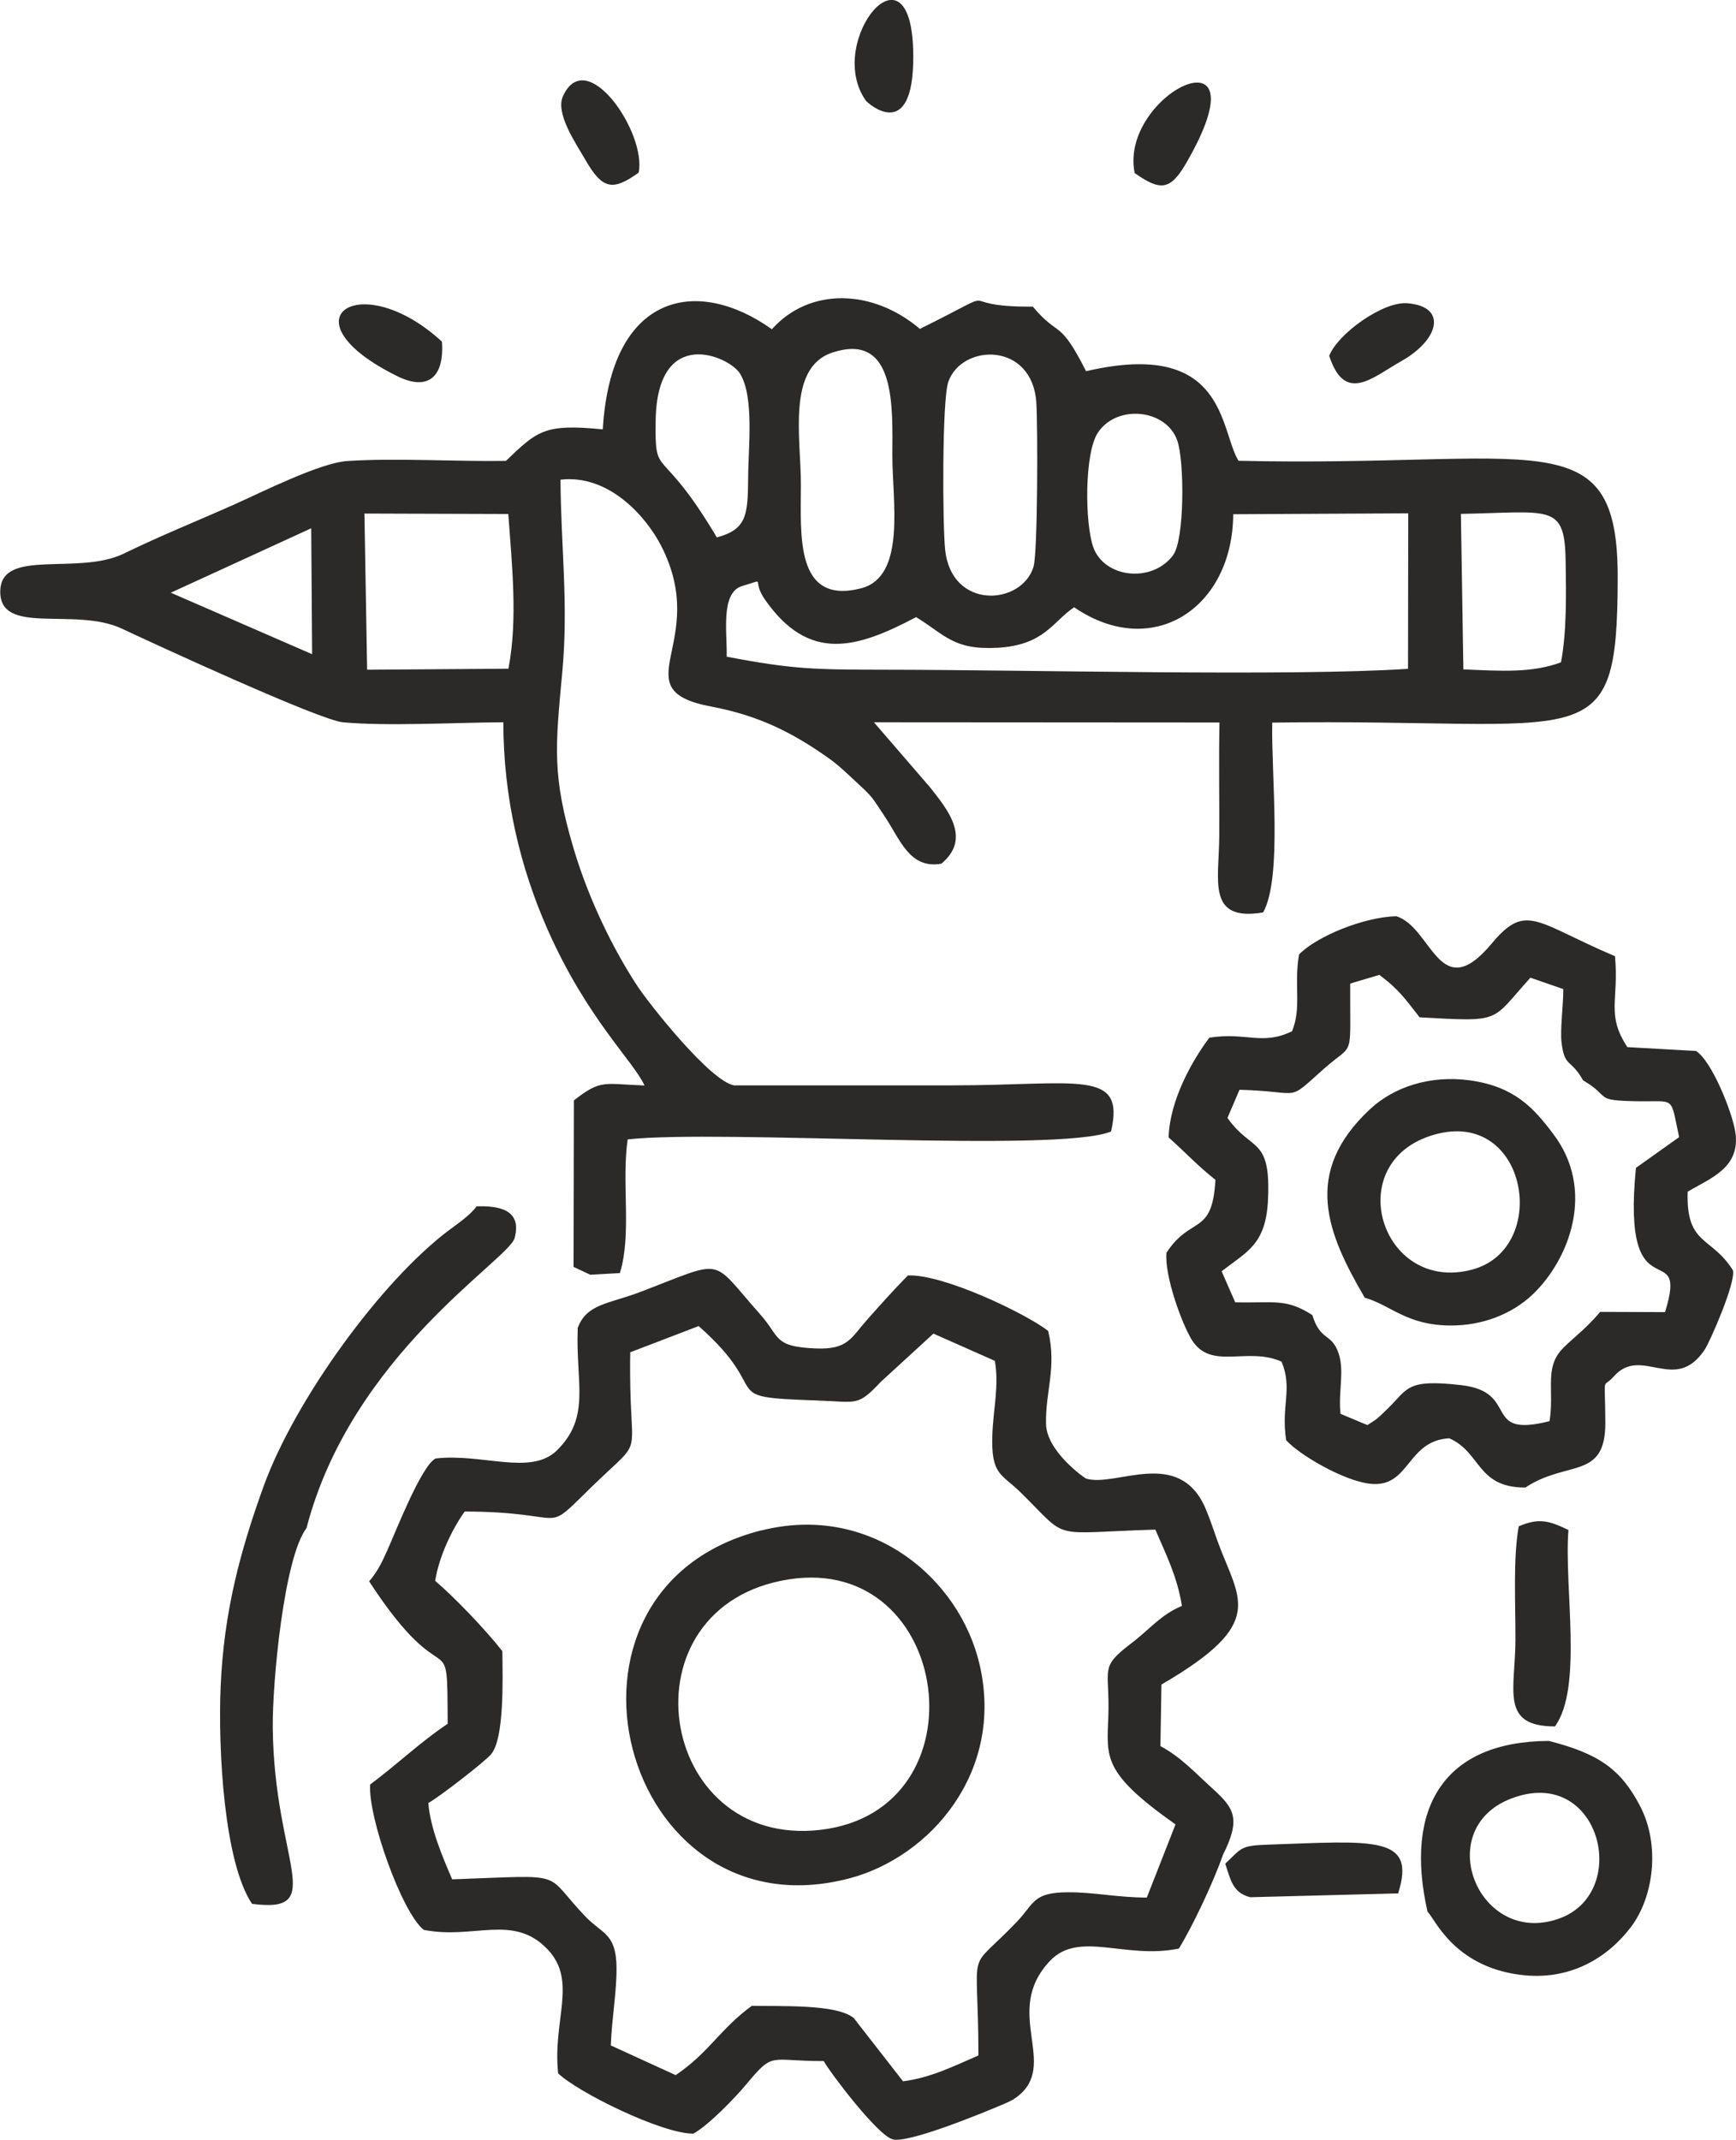 <?xml version="1.0" encoding="UTF-8"?>
<!DOCTYPE svg PUBLIC "-//W3C//DTD SVG 1.1//EN" "http://www.w3.org/Graphics/SVG/1.1/DTD/svg11.dtd">
<!-- Creator: CorelDRAW 2019 (64-Bit) -->
<svg xmlns="http://www.w3.org/2000/svg" xml:space="preserve" width="19.729mm" height="24.312mm" version="1.1" style="shape-rendering:geometricPrecision; text-rendering:geometricPrecision; image-rendering:optimizeQuality; fill-rule:evenodd; clip-rule:evenodd"
viewBox="0 0 154.31 190.17"
 xmlns:xlink="http://www.w3.org/1999/xlink"
 xmlns:xodm="http://www.corel.com/coreldraw/odm/2003">
 <defs>
  <style type="text/css">
   <![CDATA[
    .fil0 {fill:#2B2A29}
   ]]>
  </style>
 </defs>
 <g id="Layer_x0020_1">
  <path class="fil0" d="M32.38 45.64l12.8 0.04c0.33,4.59 0.85,9.42 0.01,13.75l-12.56 0.09 -0.24 -13.88zm106.38 13.22c-2.6,0.97 -5.34,0.77 -8.68,0.63l-0.22 -13.82c7.96,-0.15 9.23,-0.95 9.31,4.15 0.05,3.05 0.1,6.31 -0.41,9.05zm-57.34 -4.02c2.59,1.57 3.3,2.94 7.24,2.73 4.19,-0.23 4.94,-2.36 6.82,-3.6 7,4.78 14.1,0.04 14.14,-8.27l15.56 -0.08 -0.02 13.82c-10.36,0.69 -33.76,0.09 -46.35,0.08 -6.47,-0.01 -8.31,-0.03 -14.22,-1.16 0.07,-2.01 -0.6,-5.72 1.41,-6.29 2.27,-0.64 0.7,-0.63 2.01,1.24 3.9,5.56 8.1,4.35 13.41,1.54zm-66.23 -2.17l12.47 -5.72 0.08 11.19 -12.55 -5.46zm76.68 -2.3c-1.06,3.45 -7.31,3.87 -7.86,-1.54 -0.23,-2.24 -0.28,-13.26 0.28,-14.88 1.18,-3.43 7.48,-3.61 7.83,1.85 0.13,2.02 0.13,13.31 -0.25,14.56zm-17.9 -19.03c5.72,-1.9 5.36,4.92 5.35,9.13 -0.01,4.05 1.26,10.79 -2.8,11.82 -5.88,1.49 -5.33,-4.77 -5.33,-9.21 0.01,-4.09 -1.27,-10.39 2.78,-11.74zm30.32 17.99c-1.89,2.53 -6.13,2.04 -7.11,-0.7 -0.75,-2.11 -0.81,-8.39 0.43,-10.21 1.71,-2.51 6.04,-2.06 7.03,0.71 0.66,1.84 0.66,8.84 -0.36,10.2zm-40.58 -1.58c-5.06,-8.53 -5.52,-4.97 -5.43,-10.41 0.14,-8.48 6.53,-5.68 7.49,-4.15 1.3,2.08 0.73,6.68 0.73,9.37 -0.03,3.21 -0.13,4.49 -2.78,5.2zm-12.7 50.03l-0.03 14.81 1.49 0.7 2.63 -0.15c1.07,-3.47 0.13,-8 0.69,-11.88 8.37,-0.91 38.25,1.23 42.97,-0.7 1.3,-5.62 -2.96,-4.1 -14.21,-4.1 -6.43,0 -12.85,0 -19.28,0 -2.09,-0.31 -7.55,-7.21 -8.61,-8.82 -2.14,-3.25 -4.3,-7.65 -5.63,-12.08 -1.97,-6.59 -1.68,-9.07 -1.05,-15.85 0.56,-6.02 -0.13,-11.18 -0.16,-17.08 4.29,-0.5 7.61,3.27 8.95,5.88 4.43,8.66 -3.67,12.76 4.48,14.29 4.13,0.78 7.17,2.27 10.49,4.64 0.88,0.63 1.6,1.35 2.5,2.18 1.44,1.32 1.31,1.32 2.35,2.86 1.41,2.08 2.24,4.78 5.08,4.28 2.75,-2.26 0.48,-4.9 -0.99,-6.78l-5 -5.79 30.72 0.02c-0.07,3.5 -0,6.81 -0.02,10.12 -0.02,3.94 -1.13,7.6 3.9,6.76 1.73,-3.09 0.71,-12.26 0.81,-16.87 28.24,-0.41 30.66,3.41 30.71,-12.82 0.04,-14.26 -7.08,-9.85 -33.71,-10.45 -1.69,-2.76 -1.07,-10.87 -13.55,-7.96 -2.41,-4.77 -2.38,-2.92 -4.73,-5.74 -7.74,0.06 -1.76,-2.12 -10.04,1.98 -4.21,-3.57 -9.81,-3.71 -13.16,0.03 -6.69,-4.76 -14.32,-3.18 -15.03,8.9 -5.15,-0.51 -5.79,0.09 -8.61,2.8 -4.49,0.07 -9.73,-0.27 -14.08,0.01 -2.46,0.16 -7.61,2.77 -10.15,3.9 -3.42,1.52 -6.34,2.68 -9.74,4.33 -4.06,1.97 -10.83,-0.5 -10.98,3.26 -0.16,4.13 6.6,1.43 10.81,3.41 3,1.41 17.55,8.12 19.64,8.32 3.95,0.37 10.1,0.02 14.27,0 0,6.74 1.52,12.95 3.93,18.41 3.5,7.92 7.63,11.7 8.62,13.87 -3.63,-0.13 -3.85,-0.57 -6.26,1.31zm51.69 38.16c0.92,2.16 1.94,4.14 2.36,6.78 -1.89,0.79 -2.83,2.06 -4.52,3.34 -2.87,2.18 -1.88,2.19 -2.02,6.42 -0.13,3.73 -0.59,5.02 5.97,9.66l-2.55 6.5c-2.57,0 -4.69,-0.48 -6.98,-0.47 -3.19,0 -3.01,1 -4.58,2.63 -4.61,4.82 -3.42,1.53 -3.41,11.87 -2.01,0.87 -4.22,1.99 -6.7,2.3l-4.38 -5.62c-1.5,-1.26 -6.49,-1.03 -9.06,-1.09 -2.81,2.04 -3.8,4.15 -6.77,6.16l-5.77 -2.64c0.09,-2.39 0.53,-4.78 0.51,-6.92 -0.03,-3.04 -1.26,-2.98 -2.72,-4.49 -3.95,-4.09 -1.33,-3.72 -11.89,-3.35 -0.82,-1.91 -1.94,-4.49 -2.12,-6.79 0.84,-0.42 5.1,-3.72 5.6,-4.35 1.16,-1.45 1.01,-6.63 0.98,-9.14 -1.51,-1.93 -4.24,-4.77 -5.97,-6.25 0.33,-2.11 1.44,-4.48 2.62,-6.16 9.68,0.03 6.72,2.25 11.36,-2.26 4.94,-4.8 3.18,-1.71 3.36,-11.89l6.08 -2.33c6.89,6.08 1.33,6.3 10.45,6.61 3.7,0.13 3.65,0.56 5.75,-1.66l4.67 -4.28 5.46 2.42c0.39,2.23 -0.14,4.26 -0.22,6.55 -0.13,3.64 0.8,3.45 2.56,5.19 4.36,4.3 2.36,3.55 11.9,3.26zm-51.35 -17.84c-0.19,4.79 1.19,7.81 -1.85,10.8 -2.32,2.28 -6.67,0.23 -10.79,0.72 -1.26,0.66 -3.5,6.4 -4.28,8.15 -0.59,1.32 -0.93,1.94 -1.62,2.77 7.05,10.81 6.94,3.16 6.98,12.66 -2.35,1.55 -4.59,3.69 -6.89,5.39 -0.21,2.86 2.81,11.37 4.76,12.92 4.46,0.89 7.96,-1.48 11.02,1.74 2.67,2.82 0.42,6.3 0.93,11.01 1.66,1.63 9.2,5.38 12.02,5.36 1.36,-0.74 3.79,-3.28 4.67,-4.34 2.52,-3.03 2.02,-2.09 6.92,-2.11 0.55,1.01 4.78,6.6 6.13,6.96 1.38,0.37 7.87,-2.29 9.61,-3.03 0.55,-0.24 0.93,-0.37 1.39,-0.71 3.91,-2.88 -1.35,-7.57 2.99,-12.13 2.59,-2.72 6.69,-0.1 11.45,-1.09 1.16,-1.86 3.08,-5.9 3.91,-8.31 1.65,-3.27 0.98,-4.18 -0.93,-5.92 -1.58,-1.43 -2.79,-2.78 -4.62,-3.76l0.09 -5.47c9.41,-5.48 6.93,-7.47 5.03,-12.63 -0.37,-1.01 -0.66,-1.96 -1.11,-3.02 -2.37,-5.51 -8,-1.83 -10.63,-2.66 -0.1,-0.03 -3.5,-2.4 -3.55,-4.85 -0.06,-2.94 0.97,-5.01 0.19,-8.27 -1.98,-1.54 -9.31,-5.06 -12.47,-4.93 -1.28,1.31 -2.35,2.5 -3.66,3.98 -1.39,1.56 -1.66,2.62 -4.5,2.51 -3.83,-0.15 -3.17,-1.01 -4.96,-3.02 -4.56,-5.13 -2.97,-4.92 -10.75,-1.97 -2.75,1.04 -4.74,1.03 -5.5,3.23zm89.37 -22.09c2.58,1.51 0.85,1.79 4.81,1.86 3.46,0.06 2.92,-0.55 3.73,3.19l-3.84 2.73c-1.33,13.47 4.76,5.79 2.59,12.82l-5.77 -0.02c-1.45,1.73 -2.75,2.55 -3.56,3.52 -1.34,1.61 -0.52,3.62 -0.94,6.19 -6.12,1.55 -2.54,-2.59 -7.85,-3.2 -4.88,-0.56 -4.71,0.3 -6.49,2.04 -1.07,1.04 -0.88,0.88 -1.85,1.51l-2.39 -1c-0.22,-1.88 0.37,-3.8 -0.17,-5.37 -0.64,-1.87 -1.6,-1.04 -2.34,-3.41 -2.35,-1.51 -3.39,-1.05 -6.85,-1.13l-1.21 -2.76c2.25,-1.75 3.93,-2.37 4.12,-6.32 0.27,-5.71 -1.45,-4.24 -3.6,-7.31l1.07 -2.5c5.74,0.15 4.05,1.2 7.52,-1.88 2.73,-2.42 2.29,-0.62 2.32,-7.56l2.59 -0.77c1.77,1.31 2.35,2.21 3.58,3.77 7.44,0.41 6.27,0.42 9.85,-3.52l2.92 1.01c0.02,1.26 -0.28,3.5 -0.16,4.67 0.26,2.36 0.83,1.47 1.93,3.46zm-5.11 36.18c3.7,-2.45 7.11,-0.64 7.09,-5.76 -0.02,-4.52 -0.31,-2.9 0.75,-4.1 2.47,-2.8 5.43,1.6 8.08,-2.38 0.47,-0.7 2.79,-5.99 2.51,-7.06 -1.9,-3.05 -4.18,-2.18 -4.02,-6.98 1.97,-1.19 4.75,-2.11 4.23,-5.34 -0.29,-1.78 -2.08,-6.27 -3.49,-7.17l-6.1 -0.34c-1.91,-2.91 -0.74,-4.1 -1.1,-8.08 -7.02,-2.98 -7.88,-4.81 -10.95,-1.14 -4.67,5.61 -5.29,-1.41 -8.48,-2.41 -2.87,0.05 -7.13,1.8 -8.66,3.4 -0.47,2.79 0.25,4.7 -0.62,6.82 -2.69,1.3 -4.08,0.05 -7.35,0.57 -1.54,2.05 -3.53,5.58 -3.62,8.86 1.73,1.57 2.58,2.52 4.16,3.77 -0.28,5.05 -2.16,3.13 -4.35,6.48 -0.2,2.02 1.37,6.34 2.26,7.76 1.72,2.73 4.91,0.56 7.97,1.92 1.01,2.45 -0.07,3.9 0.41,6.99 1.22,1.33 5.1,3.59 7.43,3.86 3.59,0.42 3.23,-3.81 7.06,-4.04 2.86,1.25 2.44,4.39 6.77,4.38zm-65.48 8.17c14.5,-2.26 17.53,20.52 2.82,22.26 -14.62,1.73 -17.89,-19.91 -2.82,-22.26zm-2.43 -4.36c-20.69,5.19 -12.51,36.33 7.85,30.92 7.11,-1.89 13.74,-9.42 11.53,-18.97 -1.78,-7.71 -9.69,-14.37 -19.38,-11.94zm-40.46 -0.19c3.99,-15.39 17.97,-23.83 18.5,-25.78 0.7,-2.58 -1.5,-2.88 -3.38,-2.82 -0.54,0.76 -1.66,1.53 -2.48,2.14 -6.04,4.54 -13.67,15.09 -16.43,22.68 -2.11,5.82 -3.55,11.2 -3.84,17.83 -0.24,5.56 0.29,15.64 2.79,19.34 6.8,0.87 1.97,-3.72 1.84,-15.65 -0.04,-4.04 1,-15.1 2.99,-17.73zm100.25 -34.97c8.34,-2.38 10.36,10.17 3.34,12 -8.1,2.12 -11.72,-9.61 -3.34,-12zm-6.18 14.49c2.29,0.64 3.69,2.43 7.54,2.47 3,0.03 5.6,-1.07 7.37,-2.74 3.26,-3.09 5.68,-9.29 1.82,-14.32 -1.7,-2.26 -3.4,-4.16 -7.33,-4.72 -3.6,-0.51 -6.84,0.61 -8.91,2.54 -6.1,5.67 -3.82,11.07 -0.48,16.78zm13.78 44.26c7.32,-2.05 9.78,8.74 3.44,10.94 -7.35,2.55 -11.59,-8.67 -3.44,-10.94zm-8.18 10.33c0.6,0.52 2.26,4.81 8.19,5.58 4.51,0.59 7.86,-1.57 9.89,-4.26 2,-2.65 2.61,-7.24 0.81,-10.71 -1.72,-3.33 -3.74,-4.69 -8.11,-5.81 -9.34,0.03 -12.9,5.93 -10.79,15.2zm11.31 -16.49c2.51,-3.44 0.8,-12.37 1.2,-17.46 -1.73,-0.83 -2.64,-1.09 -4.42,-0.32 -0.51,2.9 -0.28,6.81 -0.29,10.07 -0.01,4.46 -1.4,7.71 3.51,7.71zm-29.31 12.19c0.5,1.51 0.68,2.59 2.22,2.99l13.15 -0.34c1.66,-5.2 -2.17,-4.65 -11.64,-4.33 -2.43,0.08 -2.28,0.34 -3.73,1.69zm-69.63 -135.26c-7.26,-6.68 -14.3,-2.01 -3.93,3.09 2.55,1.25 4.16,0.23 3.93,-3.09zm61.58 -14.98c2.28,1.6 3.16,1.57 4.59,-0.9 7.26,-12.55 -6.02,-6.15 -4.59,0.9zm-19.68 -10.34c-0.01,-11.01 -7.95,-1.34 -4.21,3.91 0.17,0.23 4.22,3.86 4.21,-3.91zm36.97 26.57c1.4,4.31 3.83,1.94 6.44,0.47 3.34,-1.89 4.11,-4.85 0.5,-5.13 -2.18,-0.17 -6.18,2.73 -6.93,4.66zm-61.38 -16.27c0.71,-3.54 -4.65,-11.39 -6.73,-6.79 -0.7,1.54 1.18,4.24 1.96,5.6 1.52,2.65 2.42,2.89 4.77,1.19z"/>
 </g>
</svg>
